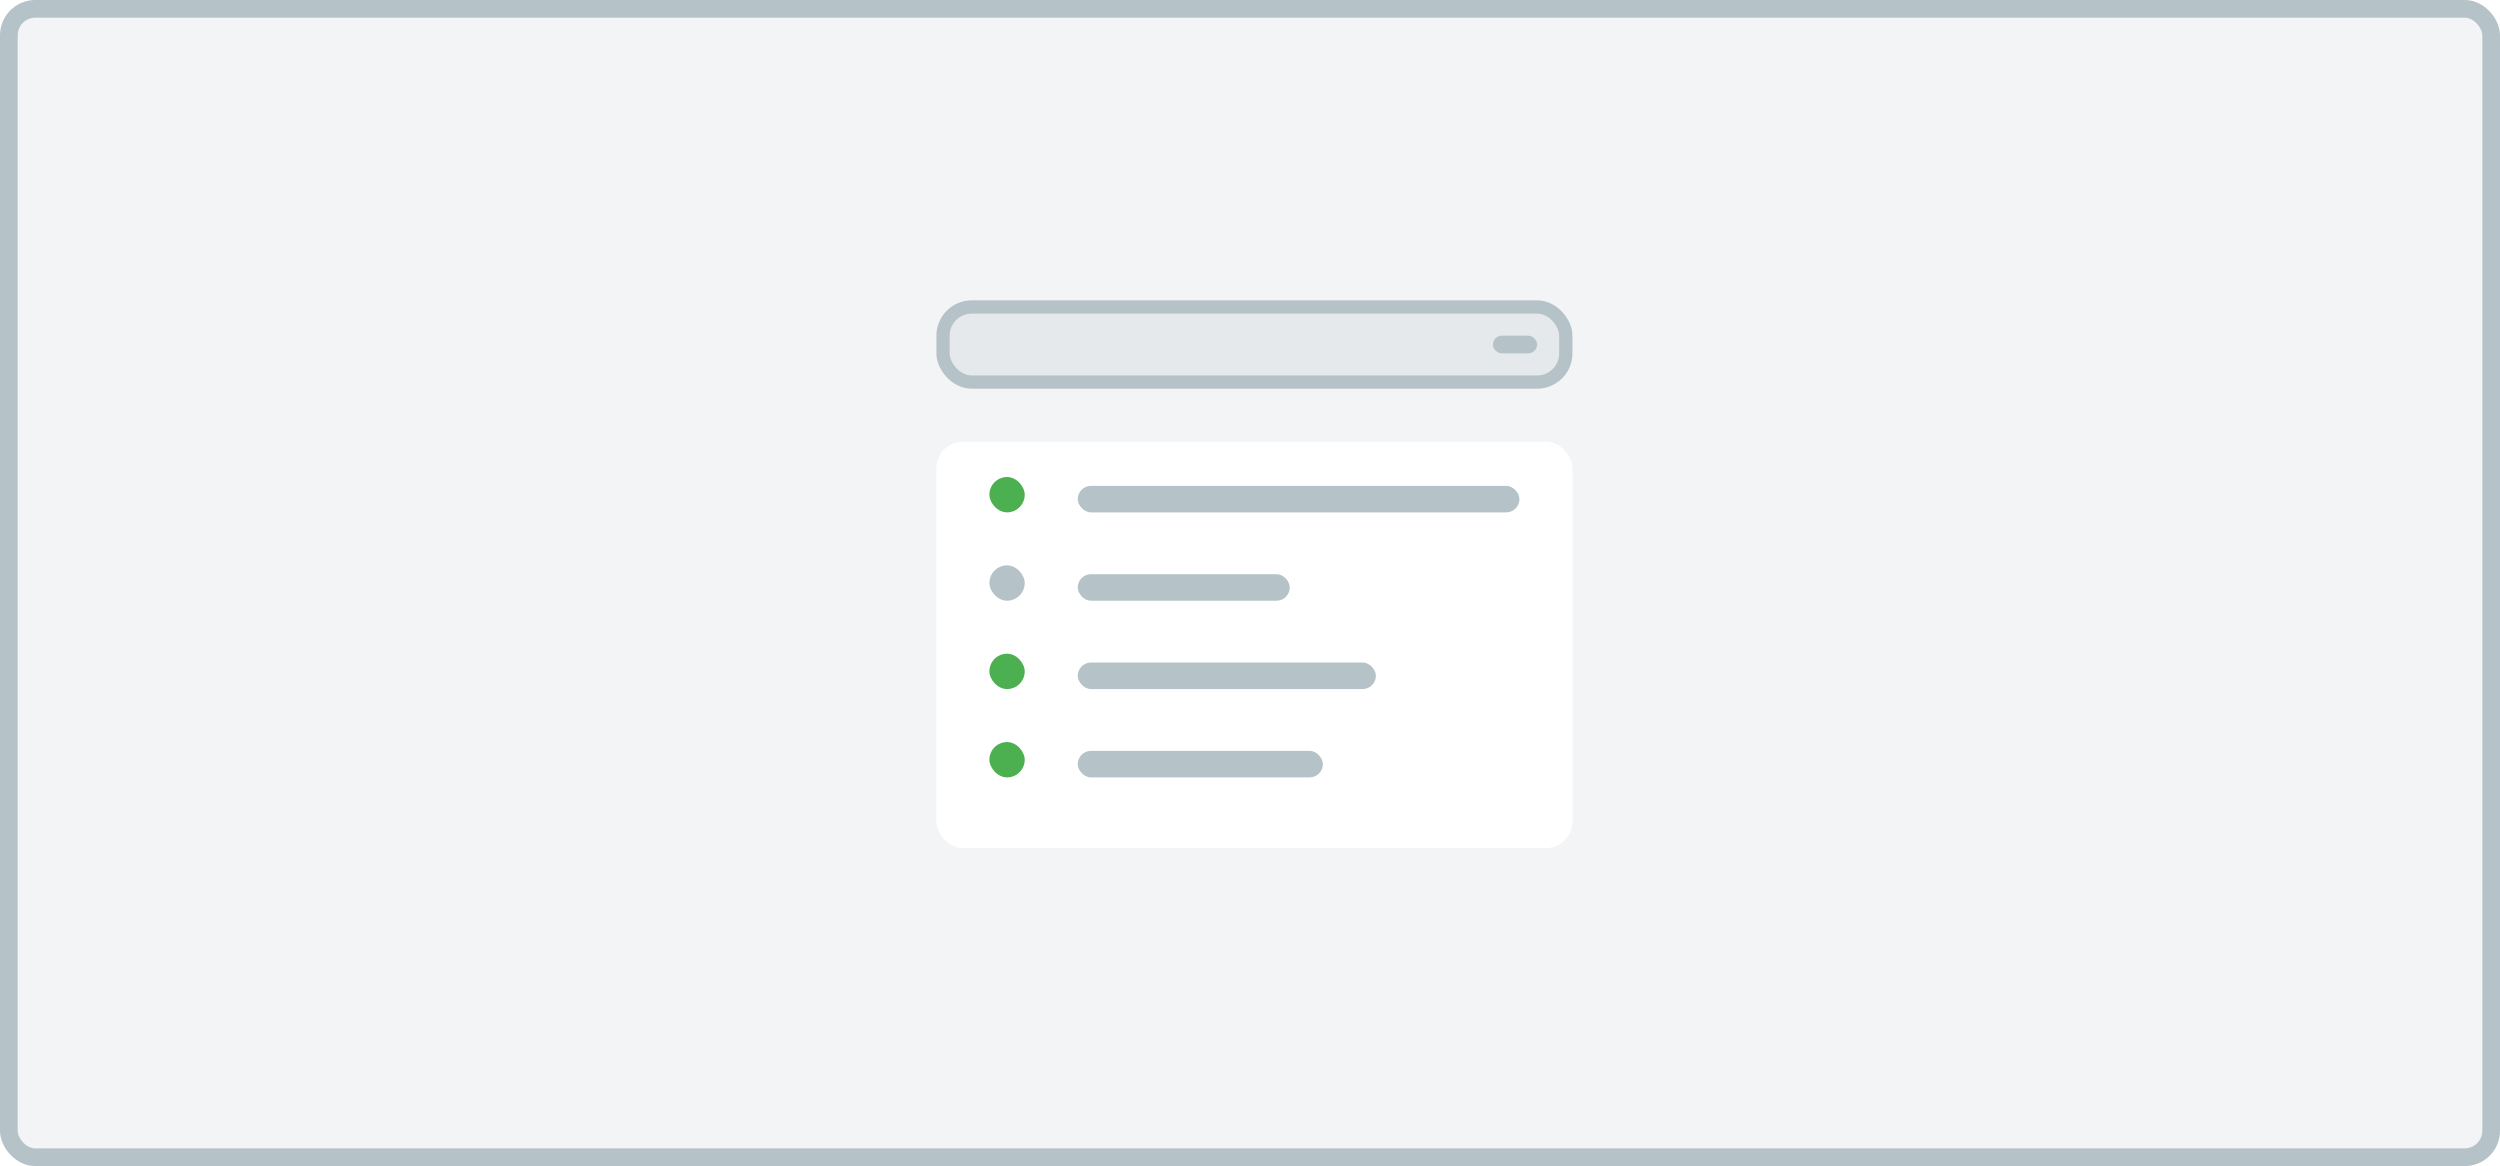 <svg width="283" height="132" viewBox="0 0 283 132" fill="none" xmlns="http://www.w3.org/2000/svg">
<rect width="283" height="132" rx="4" fill="#78909C" fill-opacity="0.1"/>
<rect x="1" y="1" width="281" height="130" rx="3" stroke="#78909C" stroke-opacity="0.5" stroke-width="2"/>
<g filter="url(#filter0_d)">
<rect x="106" y="48" width="72" height="46" rx="3" fill="white"/>
</g>
<rect x="112" y="54" width="4" height="4" rx="2" fill="#4CAF50"/>
<rect x="122" y="55" width="50" height="3" rx="1.5" fill="#B5C2C8"/>
<rect x="112" y="64" width="4" height="4" rx="2" fill="#B5C2C8"/>
<rect x="122" y="65" width="24" height="3" rx="1.5" fill="#B5C2C8"/>
<rect x="112" y="74" width="4" height="4" rx="2" fill="#4CAF50"/>
<rect x="122" y="75" width="33.75" height="3" rx="1.5" fill="#B5C2C8"/>
<rect x="112" y="84" width="4" height="4" rx="2" fill="#4CAF50"/>
<rect x="122" y="85" width="27.75" height="3" rx="1.5" fill="#B5C2C8"/>
<rect x="106.75" y="34.75" width="70.5" height="8.5" rx="3.25" fill="#B5C2C8" fill-opacity="0.2" stroke="#B5C2C8" stroke-width="1.5"/>
<rect x="169" y="38" width="5" height="2" rx="1" fill="#B5C2C8"/>
<defs>
<filter id="filter0_d" x="104" y="48" width="76" height="50" filterUnits="userSpaceOnUse" color-interpolation-filters="sRGB">
<feFlood flood-opacity="0" result="BackgroundImageFix"/>
<feColorMatrix in="SourceAlpha" type="matrix" values="0 0 0 0 0 0 0 0 0 0 0 0 0 0 0 0 0 0 127 0"/>
<feOffset dy="2"/>
<feGaussianBlur stdDeviation="1"/>
<feColorMatrix type="matrix" values="0 0 0 0 0 0 0 0 0 0 0 0 0 0 0 0 0 0 0.03 0"/>
<feBlend mode="normal" in2="BackgroundImageFix" result="effect1_dropShadow"/>
<feBlend mode="normal" in="SourceGraphic" in2="effect1_dropShadow" result="shape"/>
</filter>
</defs>
</svg>
